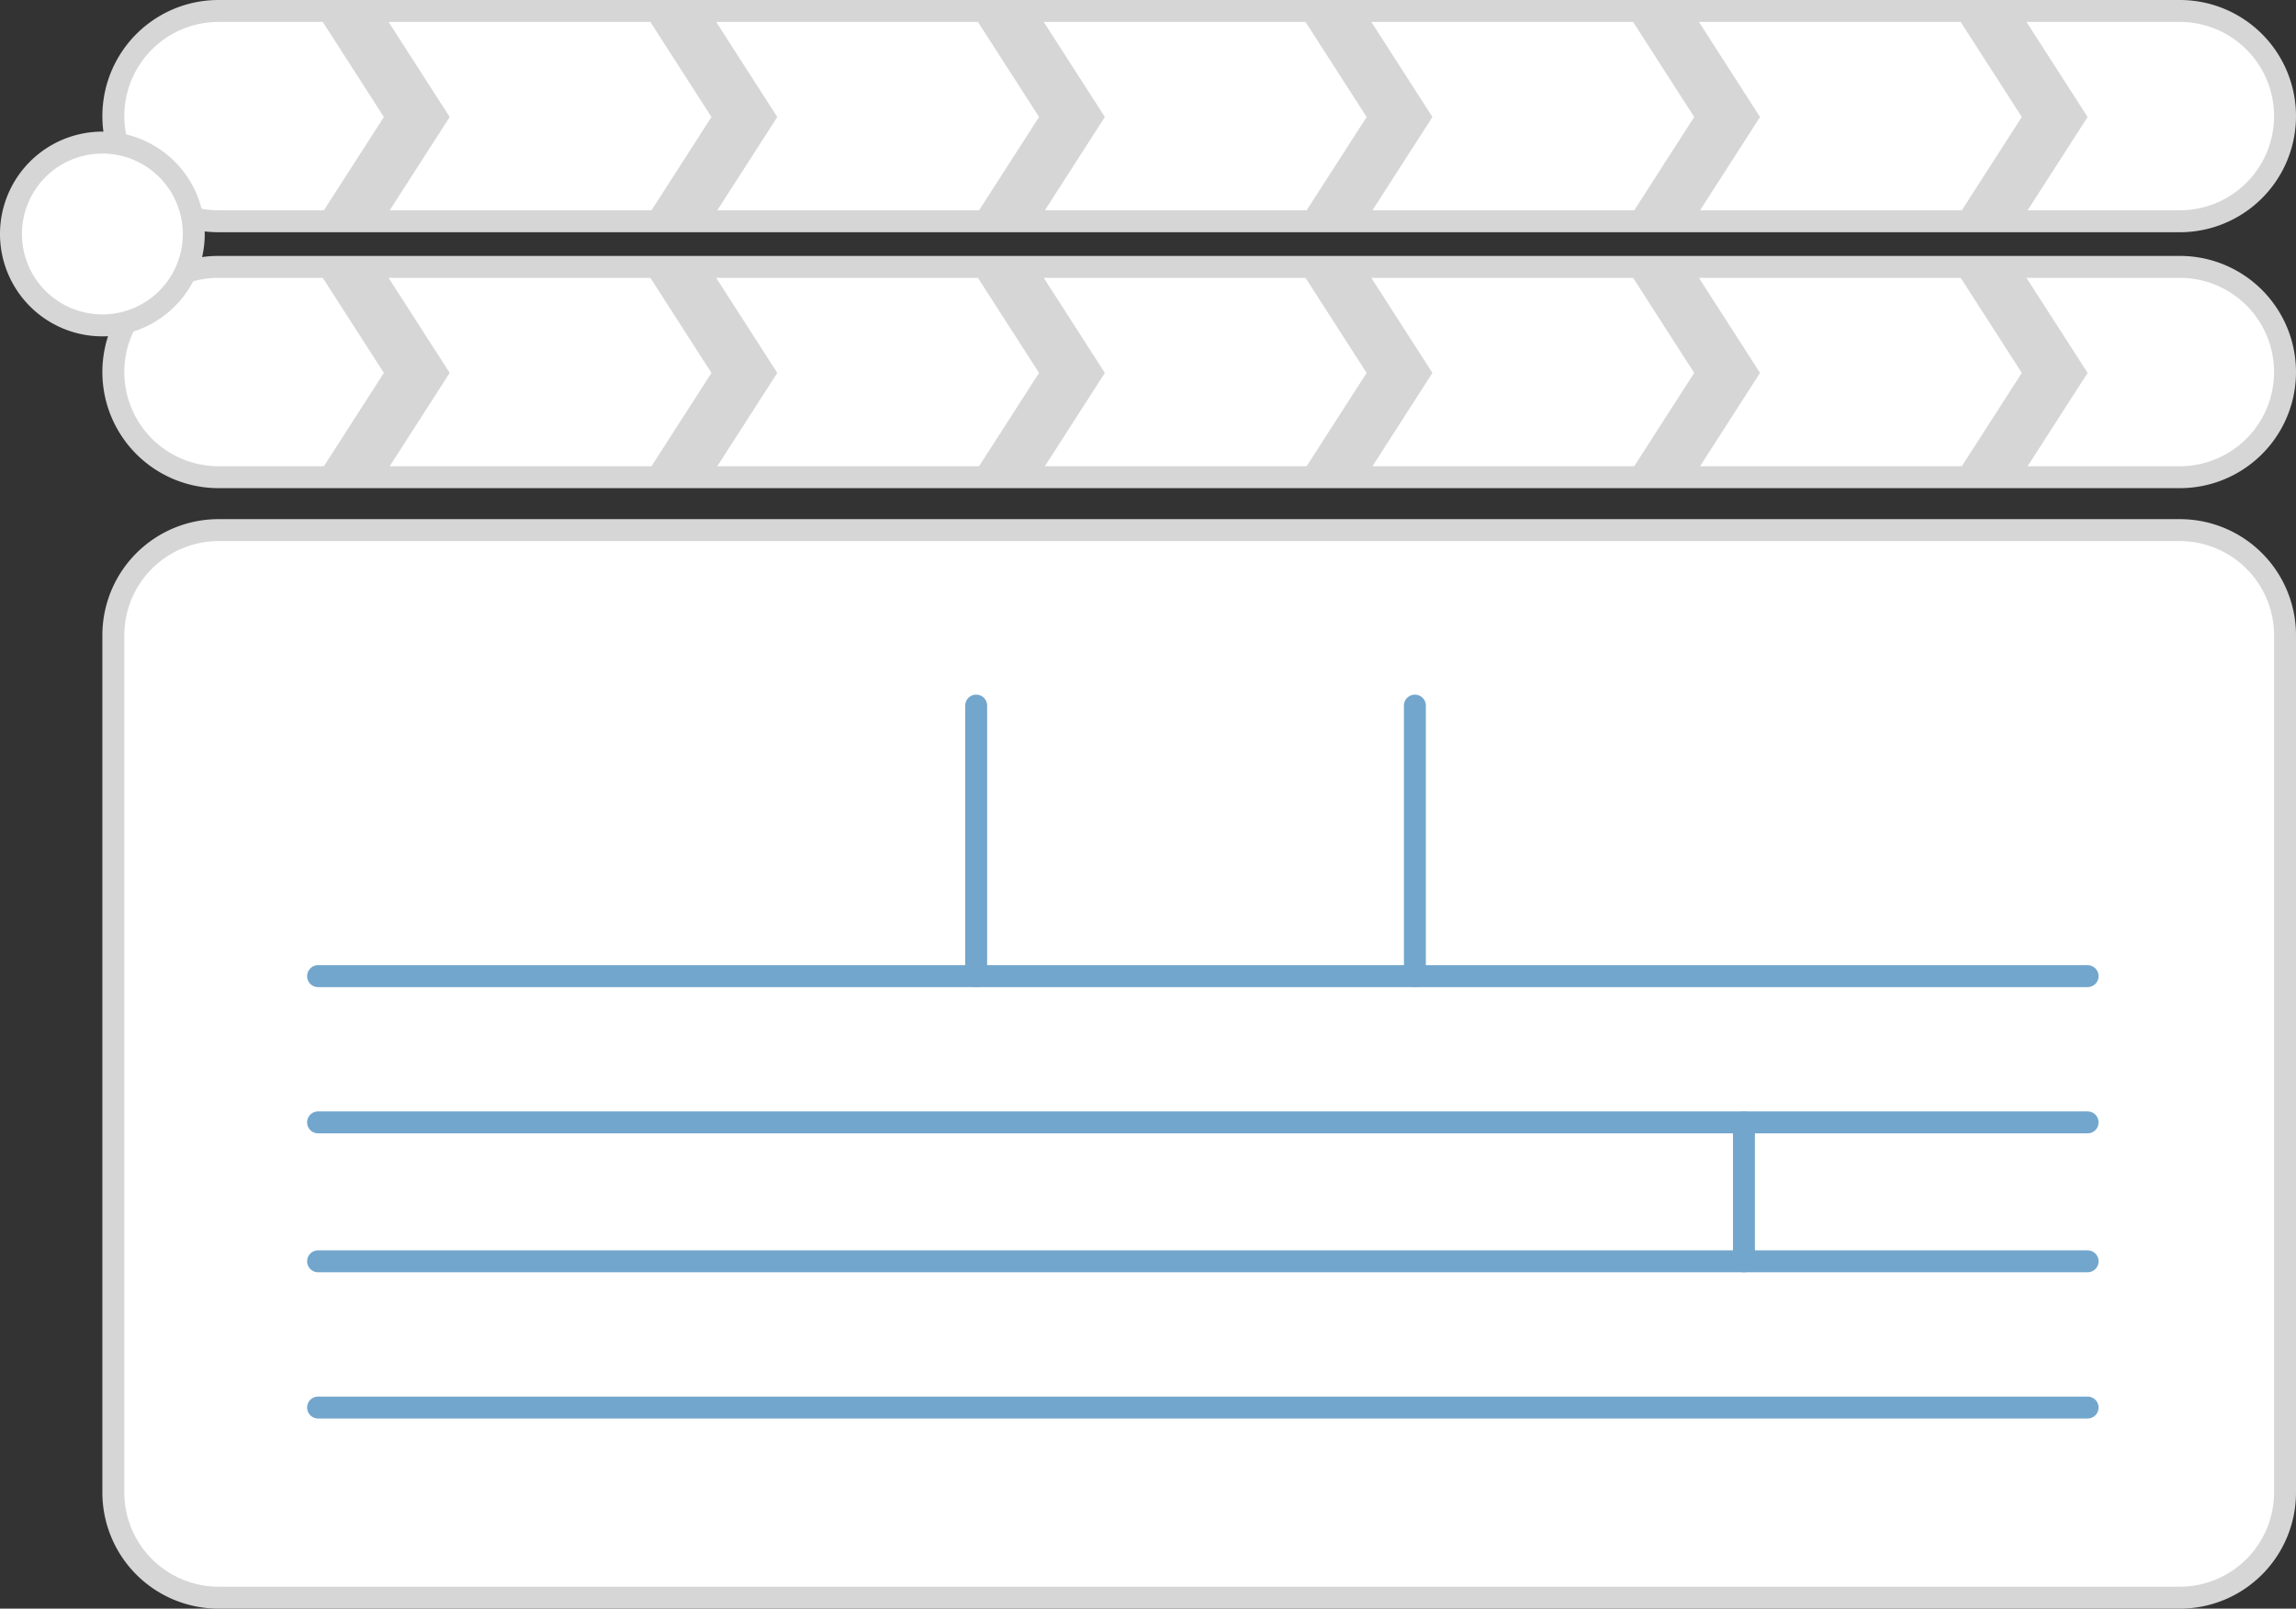 <svg xmlns="http://www.w3.org/2000/svg" viewBox="0 0 314 220"><rect x="0" y="0" width="314" height="220" fill="#333333" stroke="none"/><defs><style>.cls-1{fill:#fff;}.cls-2{fill:#d6d6d6;}.cls-3{fill:none;stroke:#72a6cc;stroke-linecap:round;stroke-linejoin:round;stroke-width:3px;}</style></defs><title>video_1</title><g id="Layer_2" data-name="Layer 2"><g id="Layer_1-2" data-name="Layer 1"><rect class="cls-1" x="15.5" y="72.5" width="297" height="146" rx="14.38" ry="14.38"/><path class="cls-2" d="M298.12,74A12.9,12.9,0,0,1,311,86.88V204.12A12.9,12.9,0,0,1,298.12,217H29.88A12.9,12.9,0,0,1,17,204.12V86.88A12.9,12.9,0,0,1,29.88,74H298.12m0-3H29.88A15.88,15.88,0,0,0,14,86.88V204.12A15.88,15.88,0,0,0,29.88,220H298.12A15.88,15.88,0,0,0,314,204.12V86.88A15.88,15.88,0,0,0,298.12,71Z"/><path class="cls-1" d="M29.88,30.26a14.38,14.38,0,1,1,0-28.76H298.12a14.38,14.38,0,0,1,0,28.76Z"/><path class="cls-2" d="M298.12,3a12.88,12.88,0,0,1,0,25.76H29.88A12.88,12.88,0,1,1,29.88,3H298.12m0-3H29.88a15.88,15.88,0,1,0,0,31.76H298.12a15.88,15.88,0,0,0,0-31.76Z"/><path class="cls-1" d="M29.88,65.26a14.38,14.38,0,0,1,0-28.76H298.12a14.38,14.38,0,0,1,0,28.76Z"/><path class="cls-2" d="M298.12,38a12.88,12.88,0,0,1,0,25.76H29.88a12.88,12.88,0,0,1,0-25.76H298.12m0-3H29.88a15.88,15.88,0,0,0,0,31.76H298.12a15.88,15.88,0,0,0,0-31.76Z"/><circle class="cls-1" cx="14" cy="32" r="12.5"/><path class="cls-2" d="M14,21A11,11,0,1,1,3,32,11,11,0,0,1,14,21m0-3A14,14,0,1,0,28,32,14,14,0,0,0,14,18Z"/><line class="cls-3" x1="285.5" y1="133.5" x2="43.5" y2="133.5"/><line class="cls-3" x1="285.5" y1="153.5" x2="43.5" y2="153.5"/><line class="cls-3" x1="285.5" y1="172.5" x2="43.5" y2="172.5"/><line class="cls-3" x1="285.5" y1="192.5" x2="43.5" y2="192.5"/><line class="cls-3" x1="133.5" y1="133.5" x2="133.5" y2="96.5"/><line class="cls-3" x1="193.5" y1="133.5" x2="193.5" y2="96.5"/><line class="cls-3" x1="238.5" y1="153.5" x2="238.5" y2="172.5"/><polygon class="cls-2" points="52.5 37 61.5 51 52.5 65 43.5 65 52.5 51 43.5 37 52.5 37"/><polygon class="cls-2" points="97.3 37 106.3 51 97.3 65 88.3 65 97.3 51 88.3 37 97.3 37"/><polygon class="cls-2" points="142.1 37 151.1 51 142.1 65 133.1 65 142.1 51 133.1 37 142.1 37"/><polygon class="cls-2" points="186.9 37 195.9 51 186.9 65 177.9 65 186.9 51 177.9 37 186.9 37"/><polygon class="cls-2" points="231.7 37 240.7 51 231.7 65 222.7 65 231.7 51 222.7 37 231.7 37"/><polygon class="cls-2" points="276.5 37 285.5 51 276.5 65 267.5 65 276.5 51 267.5 37 276.5 37"/><polygon class="cls-2" points="52.5 2 61.5 16 52.5 30 43.5 30 52.5 16 43.5 2 52.5 2"/><polygon class="cls-2" points="97.3 2 106.3 16 97.3 30 88.3 30 97.3 16 88.3 2 97.3 2"/><polygon class="cls-2" points="142.1 2 151.1 16 142.1 30 133.1 30 142.1 16 133.1 2 142.1 2"/><polygon class="cls-2" points="186.9 2 195.9 16 186.9 30 177.9 30 186.9 16 177.9 2 186.9 2"/><polygon class="cls-2" points="231.7 2 240.7 16 231.7 30 222.7 30 231.7 16 222.7 2 231.7 2"/><polygon class="cls-2" points="276.5 2 285.5 16 276.5 30 267.5 30 276.5 16 267.5 2 276.5 2"/></g></g></svg>